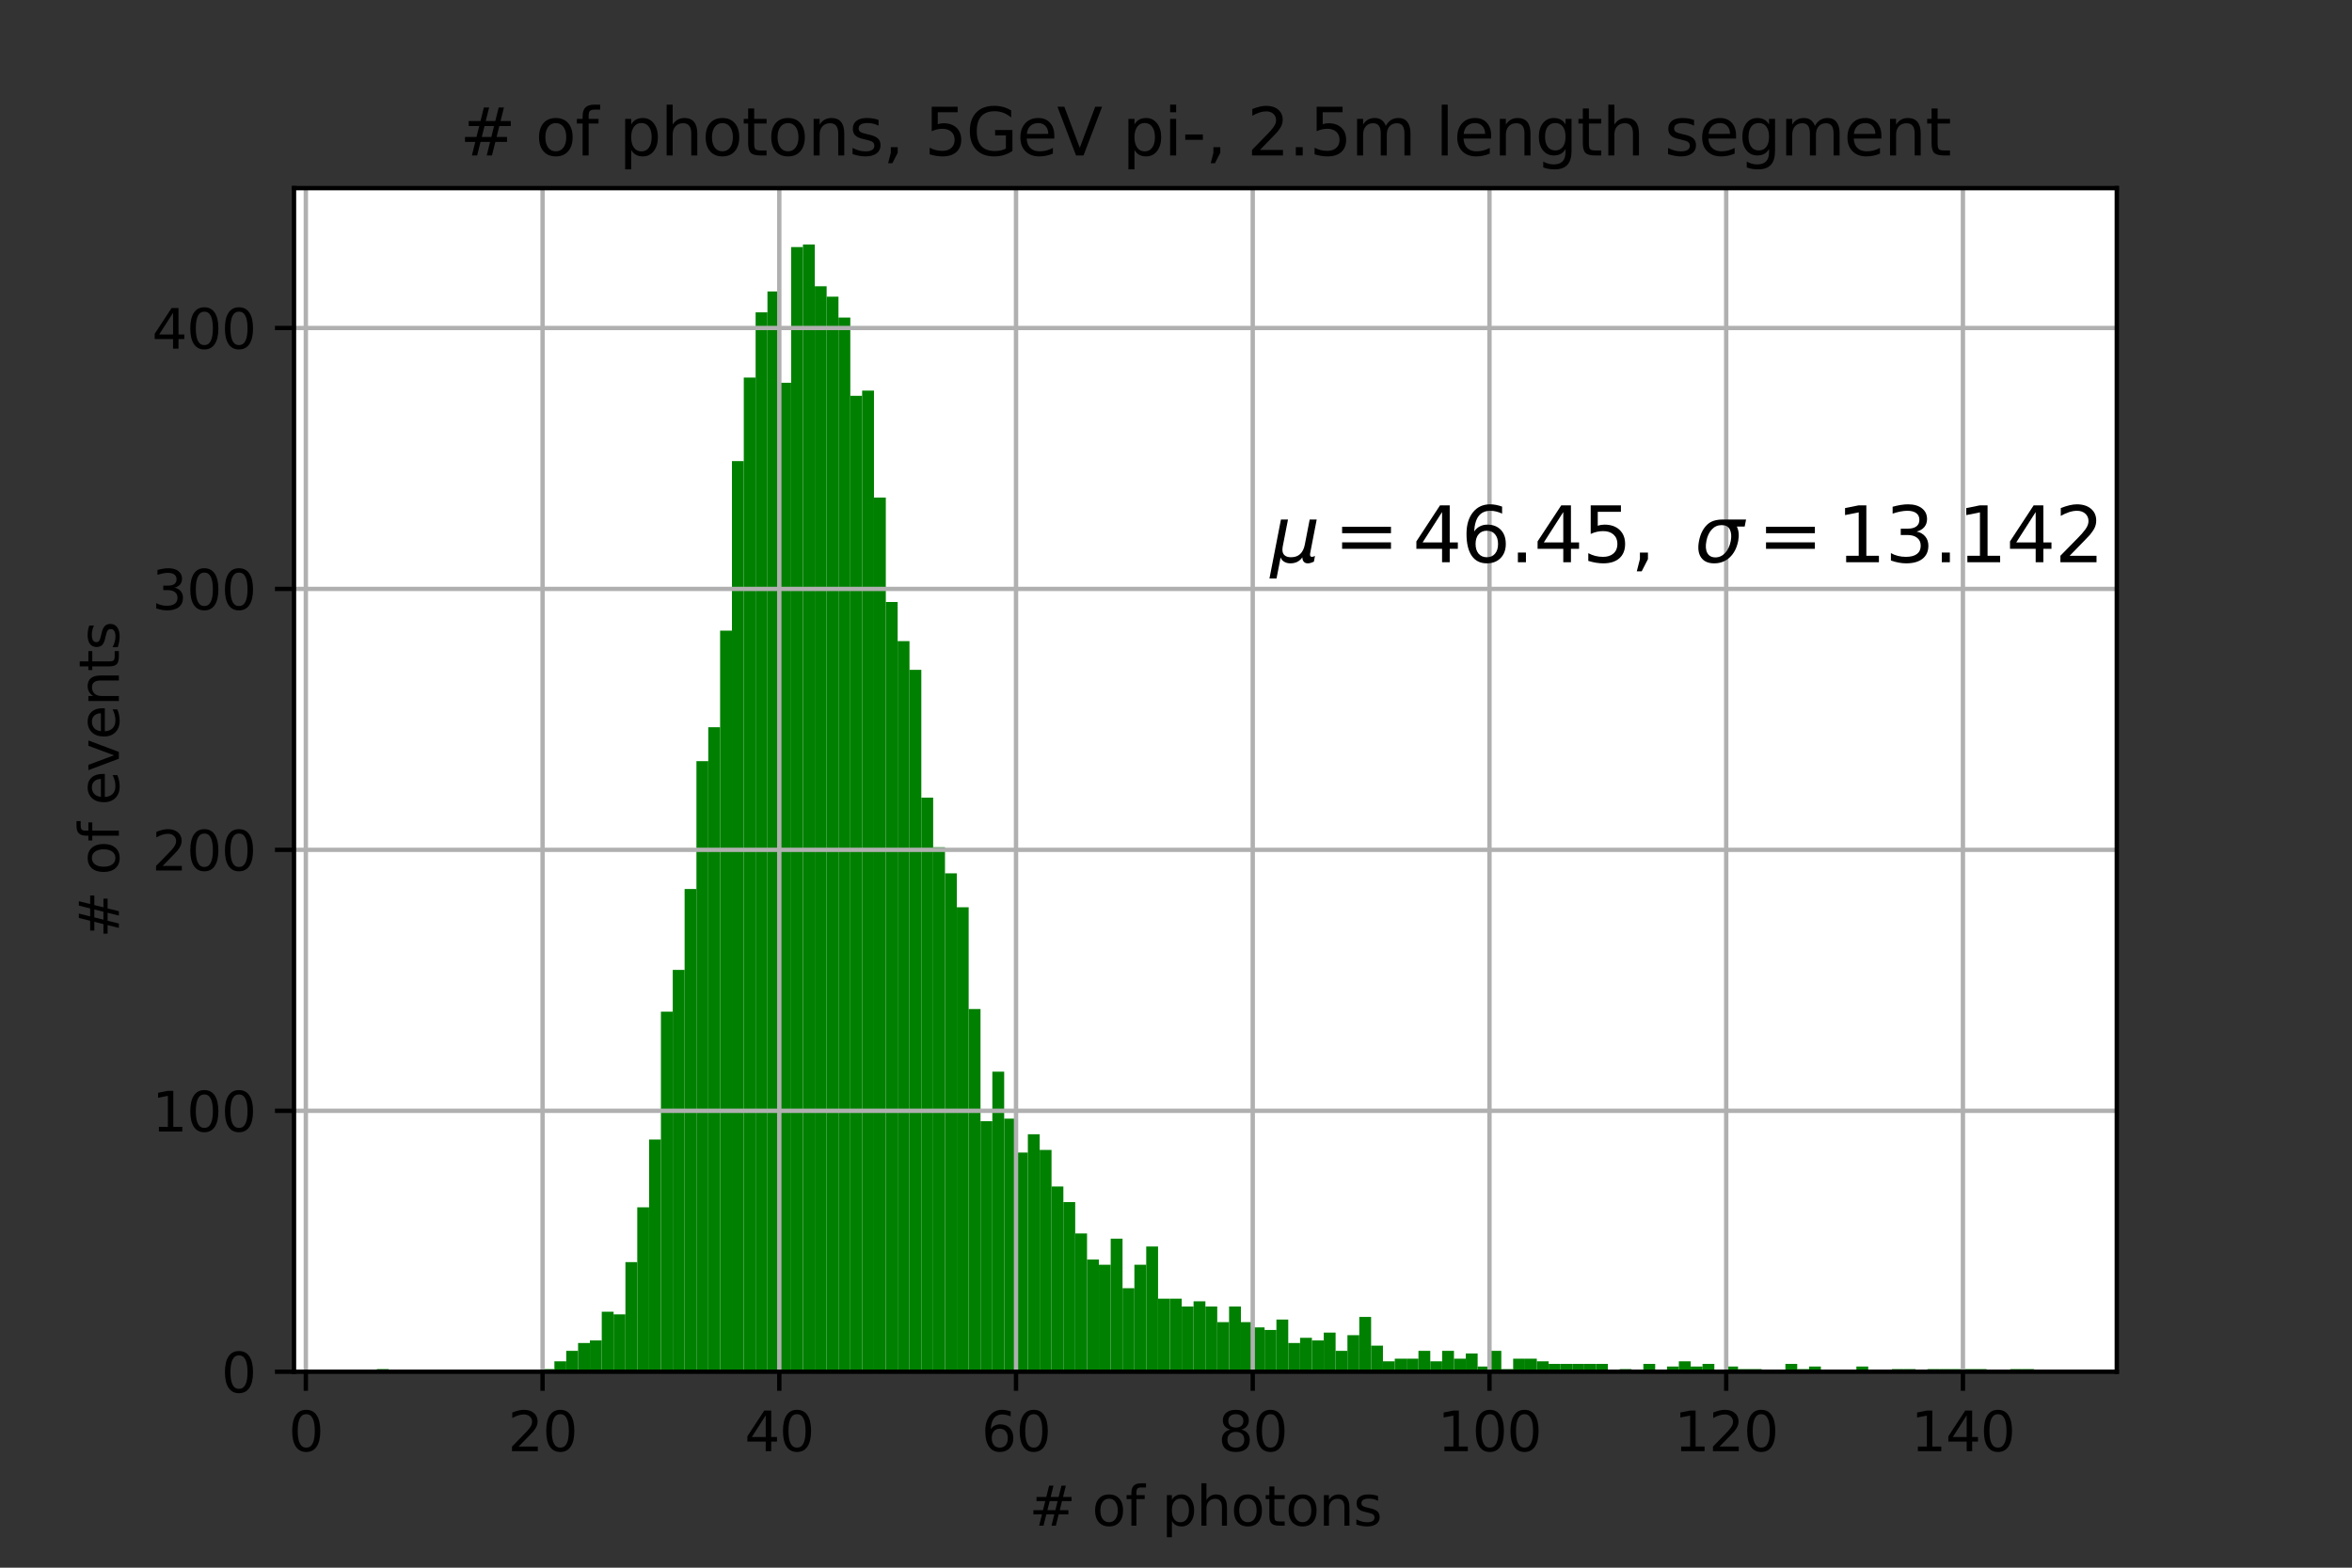 <?xml version="1.0" encoding="utf-8" standalone="no"?>
<!DOCTYPE svg PUBLIC "-//W3C//DTD SVG 1.1//EN"
  "http://www.w3.org/Graphics/SVG/1.1/DTD/svg11.dtd">
<svg xmlns:xlink="http://www.w3.org/1999/xlink" width="432pt" height="288pt" viewBox="0 0 432 288" xmlns="http://www.w3.org/2000/svg" version="1.1">
 <rect x="0" y="0" width="432" height="288" fill="#333333" stroke="none"/>
 <defs>
  <style type="text/css">*{stroke-linejoin: round; stroke-linecap: butt}</style>
 </defs>
 <g id="figure_1">
  <g id="patch_1">
   <path d="M 0 288 
L 432 288 
L 432 0 
L 0 0 
L 0 288 
z
" style="fill: none"/>
  </g>
  <g id="axes_1">
   <g id="patch_2">
    <path d="M 54 252 
L 388.8 252 
L 388.8 34.56 
L 54 34.56 
z
" style="fill: #ffffff"/>
   </g>
   <g id="patch_3">
    <path d="M 69.218 252 
L 71.392 252 
L 71.392 251.521 
L 69.218 251.521 
z
" clip-path="url(#pa32caf4620)" style="fill: #008000"/>
   </g>
   <g id="patch_4">
    <path d="M 71.392 252 
L 73.566 252 
L 73.566 252 
L 71.392 252 
z
" clip-path="url(#pa32caf4620)" style="fill: #008000"/>
   </g>
   <g id="patch_5">
    <path d="M 73.566 252 
L 75.74 252 
L 75.74 252 
L 73.566 252 
z
" clip-path="url(#pa32caf4620)" style="fill: #008000"/>
   </g>
   <g id="patch_6">
    <path d="M 75.74 252 
L 77.914 252 
L 77.914 252 
L 75.74 252 
z
" clip-path="url(#pa32caf4620)" style="fill: #008000"/>
   </g>
   <g id="patch_7">
    <path d="M 77.914 252 
L 80.088 252 
L 80.088 252 
L 77.914 252 
z
" clip-path="url(#pa32caf4620)" style="fill: #008000"/>
   </g>
   <g id="patch_8">
    <path d="M 80.088 252 
L 82.262 252 
L 82.262 252 
L 80.088 252 
z
" clip-path="url(#pa32caf4620)" style="fill: #008000"/>
   </g>
   <g id="patch_9">
    <path d="M 82.262 252 
L 84.436 252 
L 84.436 252 
L 82.262 252 
z
" clip-path="url(#pa32caf4620)" style="fill: #008000"/>
   </g>
   <g id="patch_10">
    <path d="M 84.436 252 
L 86.61 252 
L 86.61 252 
L 84.436 252 
z
" clip-path="url(#pa32caf4620)" style="fill: #008000"/>
   </g>
   <g id="patch_11">
    <path d="M 86.61 252 
L 88.784 252 
L 88.784 252 
L 86.61 252 
z
" clip-path="url(#pa32caf4620)" style="fill: #008000"/>
   </g>
   <g id="patch_12">
    <path d="M 88.784 252 
L 90.958 252 
L 90.958 252 
L 88.784 252 
z
" clip-path="url(#pa32caf4620)" style="fill: #008000"/>
   </g>
   <g id="patch_13">
    <path d="M 90.958 252 
L 93.132 252 
L 93.132 252 
L 90.958 252 
z
" clip-path="url(#pa32caf4620)" style="fill: #008000"/>
   </g>
   <g id="patch_14">
    <path d="M 93.132 252 
L 95.306 252 
L 95.306 252 
L 93.132 252 
z
" clip-path="url(#pa32caf4620)" style="fill: #008000"/>
   </g>
   <g id="patch_15">
    <path d="M 95.306 252 
L 97.481 252 
L 97.481 252 
L 95.306 252 
z
" clip-path="url(#pa32caf4620)" style="fill: #008000"/>
   </g>
   <g id="patch_16">
    <path d="M 97.481 252 
L 99.655 252 
L 99.655 252 
L 97.481 252 
z
" clip-path="url(#pa32caf4620)" style="fill: #008000"/>
   </g>
   <g id="patch_17">
    <path d="M 99.655 252 
L 101.829 252 
L 101.829 251.521 
L 99.655 251.521 
z
" clip-path="url(#pa32caf4620)" style="fill: #008000"/>
   </g>
   <g id="patch_18">
    <path d="M 101.829 252 
L 104.003 252 
L 104.003 250.083 
L 101.829 250.083 
z
" clip-path="url(#pa32caf4620)" style="fill: #008000"/>
   </g>
   <g id="patch_19">
    <path d="M 104.003 252 
L 106.177 252 
L 106.177 248.165 
L 104.003 248.165 
z
" clip-path="url(#pa32caf4620)" style="fill: #008000"/>
   </g>
   <g id="patch_20">
    <path d="M 106.177 252 
L 108.351 252 
L 108.351 246.727 
L 106.177 246.727 
z
" clip-path="url(#pa32caf4620)" style="fill: #008000"/>
   </g>
   <g id="patch_21">
    <path d="M 108.351 252 
L 110.525 252 
L 110.525 246.248 
L 108.351 246.248 
z
" clip-path="url(#pa32caf4620)" style="fill: #008000"/>
   </g>
   <g id="patch_22">
    <path d="M 110.525 252 
L 112.699 252 
L 112.699 240.975 
L 110.525 240.975 
z
" clip-path="url(#pa32caf4620)" style="fill: #008000"/>
   </g>
   <g id="patch_23">
    <path d="M 112.699 252 
L 114.873 252 
L 114.873 241.454 
L 112.699 241.454 
z
" clip-path="url(#pa32caf4620)" style="fill: #008000"/>
   </g>
   <g id="patch_24">
    <path d="M 114.873 252 
L 117.047 252 
L 117.047 231.867 
L 114.873 231.867 
z
" clip-path="url(#pa32caf4620)" style="fill: #008000"/>
   </g>
   <g id="patch_25">
    <path d="M 117.047 252 
L 119.221 252 
L 119.221 221.8 
L 117.047 221.8 
z
" clip-path="url(#pa32caf4620)" style="fill: #008000"/>
   </g>
   <g id="patch_26">
    <path d="M 119.221 252 
L 121.395 252 
L 121.395 209.337 
L 119.221 209.337 
z
" clip-path="url(#pa32caf4620)" style="fill: #008000"/>
   </g>
   <g id="patch_27">
    <path d="M 121.395 252 
L 123.569 252 
L 123.569 185.848 
L 121.395 185.848 
z
" clip-path="url(#pa32caf4620)" style="fill: #008000"/>
   </g>
   <g id="patch_28">
    <path d="M 123.569 252 
L 125.743 252 
L 125.743 178.178 
L 123.569 178.178 
z
" clip-path="url(#pa32caf4620)" style="fill: #008000"/>
   </g>
   <g id="patch_29">
    <path d="M 125.743 252 
L 127.917 252 
L 127.917 163.317 
L 125.743 163.317 
z
" clip-path="url(#pa32caf4620)" style="fill: #008000"/>
   </g>
   <g id="patch_30">
    <path d="M 127.917 252 
L 130.091 252 
L 130.091 139.829 
L 127.917 139.829 
z
" clip-path="url(#pa32caf4620)" style="fill: #008000"/>
   </g>
   <g id="patch_31">
    <path d="M 130.091 252 
L 132.265 252 
L 132.265 133.597 
L 130.091 133.597 
z
" clip-path="url(#pa32caf4620)" style="fill: #008000"/>
   </g>
   <g id="patch_32">
    <path d="M 132.265 252 
L 134.439 252 
L 134.439 115.86 
L 132.265 115.86 
z
" clip-path="url(#pa32caf4620)" style="fill: #008000"/>
   </g>
   <g id="patch_33">
    <path d="M 134.439 252 
L 136.613 252 
L 136.613 84.702 
L 134.439 84.702 
z
" clip-path="url(#pa32caf4620)" style="fill: #008000"/>
   </g>
   <g id="patch_34">
    <path d="M 136.613 252 
L 138.787 252 
L 138.787 69.362 
L 136.613 69.362 
z
" clip-path="url(#pa32caf4620)" style="fill: #008000"/>
   </g>
   <g id="patch_35">
    <path d="M 138.787 252 
L 140.961 252 
L 140.961 57.378 
L 138.787 57.378 
z
" clip-path="url(#pa32caf4620)" style="fill: #008000"/>
   </g>
   <g id="patch_36">
    <path d="M 140.961 252 
L 143.135 252 
L 143.135 53.543 
L 140.961 53.543 
z
" clip-path="url(#pa32caf4620)" style="fill: #008000"/>
   </g>
   <g id="patch_37">
    <path d="M 143.135 252 
L 145.309 252 
L 145.309 70.321 
L 143.135 70.321 
z
" clip-path="url(#pa32caf4620)" style="fill: #008000"/>
   </g>
   <g id="patch_38">
    <path d="M 145.309 252 
L 147.483 252 
L 147.483 45.394 
L 145.309 45.394 
z
" clip-path="url(#pa32caf4620)" style="fill: #008000"/>
   </g>
   <g id="patch_39">
    <path d="M 147.483 252 
L 149.657 252 
L 149.657 44.914 
L 147.483 44.914 
z
" clip-path="url(#pa32caf4620)" style="fill: #008000"/>
   </g>
   <g id="patch_40">
    <path d="M 149.657 252 
L 151.831 252 
L 151.831 52.584 
L 149.657 52.584 
z
" clip-path="url(#pa32caf4620)" style="fill: #008000"/>
   </g>
   <g id="patch_41">
    <path d="M 151.831 252 
L 154.005 252 
L 154.005 54.502 
L 151.831 54.502 
z
" clip-path="url(#pa32caf4620)" style="fill: #008000"/>
   </g>
   <g id="patch_42">
    <path d="M 154.005 252 
L 156.179 252 
L 156.179 58.337 
L 154.005 58.337 
z
" clip-path="url(#pa32caf4620)" style="fill: #008000"/>
   </g>
   <g id="patch_43">
    <path d="M 156.179 252 
L 158.353 252 
L 158.353 72.717 
L 156.179 72.717 
z
" clip-path="url(#pa32caf4620)" style="fill: #008000"/>
   </g>
   <g id="patch_44">
    <path d="M 158.353 252 
L 160.527 252 
L 160.527 71.759 
L 158.353 71.759 
z
" clip-path="url(#pa32caf4620)" style="fill: #008000"/>
   </g>
   <g id="patch_45">
    <path d="M 160.527 252 
L 162.701 252 
L 162.701 91.413 
L 160.527 91.413 
z
" clip-path="url(#pa32caf4620)" style="fill: #008000"/>
   </g>
   <g id="patch_46">
    <path d="M 162.701 252 
L 164.875 252 
L 164.875 110.587 
L 162.701 110.587 
z
" clip-path="url(#pa32caf4620)" style="fill: #008000"/>
   </g>
   <g id="patch_47">
    <path d="M 164.875 252 
L 167.049 252 
L 167.049 117.778 
L 164.875 117.778 
z
" clip-path="url(#pa32caf4620)" style="fill: #008000"/>
   </g>
   <g id="patch_48">
    <path d="M 167.049 252 
L 169.223 252 
L 169.223 123.051 
L 167.049 123.051 
z
" clip-path="url(#pa32caf4620)" style="fill: #008000"/>
   </g>
   <g id="patch_49">
    <path d="M 169.223 252 
L 171.397 252 
L 171.397 146.54 
L 169.223 146.54 
z
" clip-path="url(#pa32caf4620)" style="fill: #008000"/>
   </g>
   <g id="patch_50">
    <path d="M 171.397 252 
L 173.571 252 
L 173.571 155.648 
L 171.397 155.648 
z
" clip-path="url(#pa32caf4620)" style="fill: #008000"/>
   </g>
   <g id="patch_51">
    <path d="M 173.571 252 
L 175.745 252 
L 175.745 160.441 
L 173.571 160.441 
z
" clip-path="url(#pa32caf4620)" style="fill: #008000"/>
   </g>
   <g id="patch_52">
    <path d="M 175.745 252 
L 177.919 252 
L 177.919 166.673 
L 175.745 166.673 
z
" clip-path="url(#pa32caf4620)" style="fill: #008000"/>
   </g>
   <g id="patch_53">
    <path d="M 177.919 252 
L 180.094 252 
L 180.094 185.368 
L 177.919 185.368 
z
" clip-path="url(#pa32caf4620)" style="fill: #008000"/>
   </g>
   <g id="patch_54">
    <path d="M 180.094 252 
L 182.268 252 
L 182.268 205.981 
L 180.094 205.981 
z
" clip-path="url(#pa32caf4620)" style="fill: #008000"/>
   </g>
   <g id="patch_55">
    <path d="M 182.268 252 
L 184.442 252 
L 184.442 196.873 
L 182.268 196.873 
z
" clip-path="url(#pa32caf4620)" style="fill: #008000"/>
   </g>
   <g id="patch_56">
    <path d="M 184.442 252 
L 186.616 252 
L 186.616 205.502 
L 184.442 205.502 
z
" clip-path="url(#pa32caf4620)" style="fill: #008000"/>
   </g>
   <g id="patch_57">
    <path d="M 186.616 252 
L 188.79 252 
L 188.79 211.733 
L 186.616 211.733 
z
" clip-path="url(#pa32caf4620)" style="fill: #008000"/>
   </g>
   <g id="patch_58">
    <path d="M 188.79 252 
L 190.964 252 
L 190.964 208.378 
L 188.79 208.378 
z
" clip-path="url(#pa32caf4620)" style="fill: #008000"/>
   </g>
   <g id="patch_59">
    <path d="M 190.964 252 
L 193.138 252 
L 193.138 211.254 
L 190.964 211.254 
z
" clip-path="url(#pa32caf4620)" style="fill: #008000"/>
   </g>
   <g id="patch_60">
    <path d="M 193.138 252 
L 195.312 252 
L 195.312 217.965 
L 193.138 217.965 
z
" clip-path="url(#pa32caf4620)" style="fill: #008000"/>
   </g>
   <g id="patch_61">
    <path d="M 195.312 252 
L 197.486 252 
L 197.486 220.841 
L 195.312 220.841 
z
" clip-path="url(#pa32caf4620)" style="fill: #008000"/>
   </g>
   <g id="patch_62">
    <path d="M 197.486 252 
L 199.66 252 
L 199.66 226.594 
L 197.486 226.594 
z
" clip-path="url(#pa32caf4620)" style="fill: #008000"/>
   </g>
   <g id="patch_63">
    <path d="M 199.66 252 
L 201.834 252 
L 201.834 231.387 
L 199.66 231.387 
z
" clip-path="url(#pa32caf4620)" style="fill: #008000"/>
   </g>
   <g id="patch_64">
    <path d="M 201.834 252 
L 204.008 252 
L 204.008 232.346 
L 201.834 232.346 
z
" clip-path="url(#pa32caf4620)" style="fill: #008000"/>
   </g>
   <g id="patch_65">
    <path d="M 204.008 252 
L 206.182 252 
L 206.182 227.552 
L 204.008 227.552 
z
" clip-path="url(#pa32caf4620)" style="fill: #008000"/>
   </g>
   <g id="patch_66">
    <path d="M 206.182 252 
L 208.356 252 
L 208.356 236.66 
L 206.182 236.66 
z
" clip-path="url(#pa32caf4620)" style="fill: #008000"/>
   </g>
   <g id="patch_67">
    <path d="M 208.356 252 
L 210.53 252 
L 210.53 232.346 
L 208.356 232.346 
z
" clip-path="url(#pa32caf4620)" style="fill: #008000"/>
   </g>
   <g id="patch_68">
    <path d="M 210.53 252 
L 212.704 252 
L 212.704 228.99 
L 210.53 228.99 
z
" clip-path="url(#pa32caf4620)" style="fill: #008000"/>
   </g>
   <g id="patch_69">
    <path d="M 212.704 252 
L 214.878 252 
L 214.878 238.578 
L 212.704 238.578 
z
" clip-path="url(#pa32caf4620)" style="fill: #008000"/>
   </g>
   <g id="patch_70">
    <path d="M 214.878 252 
L 217.052 252 
L 217.052 238.578 
L 214.878 238.578 
z
" clip-path="url(#pa32caf4620)" style="fill: #008000"/>
   </g>
   <g id="patch_71">
    <path d="M 217.052 252 
L 219.226 252 
L 219.226 240.016 
L 217.052 240.016 
z
" clip-path="url(#pa32caf4620)" style="fill: #008000"/>
   </g>
   <g id="patch_72">
    <path d="M 219.226 252 
L 221.4 252 
L 221.4 239.057 
L 219.226 239.057 
z
" clip-path="url(#pa32caf4620)" style="fill: #008000"/>
   </g>
   <g id="patch_73">
    <path d="M 221.4 252 
L 223.574 252 
L 223.574 240.016 
L 221.4 240.016 
z
" clip-path="url(#pa32caf4620)" style="fill: #008000"/>
   </g>
   <g id="patch_74">
    <path d="M 223.574 252 
L 225.748 252 
L 225.748 242.892 
L 223.574 242.892 
z
" clip-path="url(#pa32caf4620)" style="fill: #008000"/>
   </g>
   <g id="patch_75">
    <path d="M 225.748 252 
L 227.922 252 
L 227.922 240.016 
L 225.748 240.016 
z
" clip-path="url(#pa32caf4620)" style="fill: #008000"/>
   </g>
   <g id="patch_76">
    <path d="M 227.922 252 
L 230.096 252 
L 230.096 242.892 
L 227.922 242.892 
z
" clip-path="url(#pa32caf4620)" style="fill: #008000"/>
   </g>
   <g id="patch_77">
    <path d="M 230.096 252 
L 232.27 252 
L 232.27 243.851 
L 230.096 243.851 
z
" clip-path="url(#pa32caf4620)" style="fill: #008000"/>
   </g>
   <g id="patch_78">
    <path d="M 232.27 252 
L 234.444 252 
L 234.444 244.33 
L 232.27 244.33 
z
" clip-path="url(#pa32caf4620)" style="fill: #008000"/>
   </g>
   <g id="patch_79">
    <path d="M 234.444 252 
L 236.618 252 
L 236.618 242.413 
L 234.444 242.413 
z
" clip-path="url(#pa32caf4620)" style="fill: #008000"/>
   </g>
   <g id="patch_80">
    <path d="M 236.618 252 
L 238.792 252 
L 238.792 246.727 
L 236.618 246.727 
z
" clip-path="url(#pa32caf4620)" style="fill: #008000"/>
   </g>
   <g id="patch_81">
    <path d="M 238.792 252 
L 240.966 252 
L 240.966 245.768 
L 238.792 245.768 
z
" clip-path="url(#pa32caf4620)" style="fill: #008000"/>
   </g>
   <g id="patch_82">
    <path d="M 240.966 252 
L 243.14 252 
L 243.14 246.248 
L 240.966 246.248 
z
" clip-path="url(#pa32caf4620)" style="fill: #008000"/>
   </g>
   <g id="patch_83">
    <path d="M 243.14 252 
L 245.314 252 
L 245.314 244.81 
L 243.14 244.81 
z
" clip-path="url(#pa32caf4620)" style="fill: #008000"/>
   </g>
   <g id="patch_84">
    <path d="M 245.314 252 
L 247.488 252 
L 247.488 248.165 
L 245.314 248.165 
z
" clip-path="url(#pa32caf4620)" style="fill: #008000"/>
   </g>
   <g id="patch_85">
    <path d="M 247.488 252 
L 249.662 252 
L 249.662 245.289 
L 247.488 245.289 
z
" clip-path="url(#pa32caf4620)" style="fill: #008000"/>
   </g>
   <g id="patch_86">
    <path d="M 249.662 252 
L 251.836 252 
L 251.836 241.933 
L 249.662 241.933 
z
" clip-path="url(#pa32caf4620)" style="fill: #008000"/>
   </g>
   <g id="patch_87">
    <path d="M 251.836 252 
L 254.01 252 
L 254.01 247.206 
L 251.836 247.206 
z
" clip-path="url(#pa32caf4620)" style="fill: #008000"/>
   </g>
   <g id="patch_88">
    <path d="M 254.01 252 
L 256.184 252 
L 256.184 250.083 
L 254.01 250.083 
z
" clip-path="url(#pa32caf4620)" style="fill: #008000"/>
   </g>
   <g id="patch_89">
    <path d="M 256.184 252 
L 258.358 252 
L 258.358 249.603 
L 256.184 249.603 
z
" clip-path="url(#pa32caf4620)" style="fill: #008000"/>
   </g>
   <g id="patch_90">
    <path d="M 258.358 252 
L 260.532 252 
L 260.532 249.603 
L 258.358 249.603 
z
" clip-path="url(#pa32caf4620)" style="fill: #008000"/>
   </g>
   <g id="patch_91">
    <path d="M 260.532 252 
L 262.706 252 
L 262.706 248.165 
L 260.532 248.165 
z
" clip-path="url(#pa32caf4620)" style="fill: #008000"/>
   </g>
   <g id="patch_92">
    <path d="M 262.706 252 
L 264.881 252 
L 264.881 250.083 
L 262.706 250.083 
z
" clip-path="url(#pa32caf4620)" style="fill: #008000"/>
   </g>
   <g id="patch_93">
    <path d="M 264.881 252 
L 267.055 252 
L 267.055 248.165 
L 264.881 248.165 
z
" clip-path="url(#pa32caf4620)" style="fill: #008000"/>
   </g>
   <g id="patch_94">
    <path d="M 267.055 252 
L 269.229 252 
L 269.229 249.603 
L 267.055 249.603 
z
" clip-path="url(#pa32caf4620)" style="fill: #008000"/>
   </g>
   <g id="patch_95">
    <path d="M 269.229 252 
L 271.403 252 
L 271.403 248.644 
L 269.229 248.644 
z
" clip-path="url(#pa32caf4620)" style="fill: #008000"/>
   </g>
   <g id="patch_96">
    <path d="M 271.403 252 
L 273.577 252 
L 273.577 251.041 
L 271.403 251.041 
z
" clip-path="url(#pa32caf4620)" style="fill: #008000"/>
   </g>
   <g id="patch_97">
    <path d="M 273.577 252 
L 275.751 252 
L 275.751 248.165 
L 273.577 248.165 
z
" clip-path="url(#pa32caf4620)" style="fill: #008000"/>
   </g>
   <g id="patch_98">
    <path d="M 275.751 252 
L 277.925 252 
L 277.925 251.521 
L 275.751 251.521 
z
" clip-path="url(#pa32caf4620)" style="fill: #008000"/>
   </g>
   <g id="patch_99">
    <path d="M 277.925 252 
L 280.099 252 
L 280.099 249.603 
L 277.925 249.603 
z
" clip-path="url(#pa32caf4620)" style="fill: #008000"/>
   </g>
   <g id="patch_100">
    <path d="M 280.099 252 
L 282.273 252 
L 282.273 249.603 
L 280.099 249.603 
z
" clip-path="url(#pa32caf4620)" style="fill: #008000"/>
   </g>
   <g id="patch_101">
    <path d="M 282.273 252 
L 284.447 252 
L 284.447 250.083 
L 282.273 250.083 
z
" clip-path="url(#pa32caf4620)" style="fill: #008000"/>
   </g>
   <g id="patch_102">
    <path d="M 284.447 252 
L 286.621 252 
L 286.621 250.562 
L 284.447 250.562 
z
" clip-path="url(#pa32caf4620)" style="fill: #008000"/>
   </g>
   <g id="patch_103">
    <path d="M 286.621 252 
L 288.795 252 
L 288.795 250.562 
L 286.621 250.562 
z
" clip-path="url(#pa32caf4620)" style="fill: #008000"/>
   </g>
   <g id="patch_104">
    <path d="M 288.795 252 
L 290.969 252 
L 290.969 250.562 
L 288.795 250.562 
z
" clip-path="url(#pa32caf4620)" style="fill: #008000"/>
   </g>
   <g id="patch_105">
    <path d="M 290.969 252 
L 293.143 252 
L 293.143 250.562 
L 290.969 250.562 
z
" clip-path="url(#pa32caf4620)" style="fill: #008000"/>
   </g>
   <g id="patch_106">
    <path d="M 293.143 252 
L 295.317 252 
L 295.317 250.562 
L 293.143 250.562 
z
" clip-path="url(#pa32caf4620)" style="fill: #008000"/>
   </g>
   <g id="patch_107">
    <path d="M 295.317 252 
L 297.491 252 
L 297.491 252 
L 295.317 252 
z
" clip-path="url(#pa32caf4620)" style="fill: #008000"/>
   </g>
   <g id="patch_108">
    <path d="M 297.491 252 
L 299.665 252 
L 299.665 251.521 
L 297.491 251.521 
z
" clip-path="url(#pa32caf4620)" style="fill: #008000"/>
   </g>
   <g id="patch_109">
    <path d="M 299.665 252 
L 301.839 252 
L 301.839 252 
L 299.665 252 
z
" clip-path="url(#pa32caf4620)" style="fill: #008000"/>
   </g>
   <g id="patch_110">
    <path d="M 301.839 252 
L 304.013 252 
L 304.013 250.562 
L 301.839 250.562 
z
" clip-path="url(#pa32caf4620)" style="fill: #008000"/>
   </g>
   <g id="patch_111">
    <path d="M 304.013 252 
L 306.187 252 
L 306.187 252 
L 304.013 252 
z
" clip-path="url(#pa32caf4620)" style="fill: #008000"/>
   </g>
   <g id="patch_112">
    <path d="M 306.187 252 
L 308.361 252 
L 308.361 251.041 
L 306.187 251.041 
z
" clip-path="url(#pa32caf4620)" style="fill: #008000"/>
   </g>
   <g id="patch_113">
    <path d="M 308.361 252 
L 310.535 252 
L 310.535 250.083 
L 308.361 250.083 
z
" clip-path="url(#pa32caf4620)" style="fill: #008000"/>
   </g>
   <g id="patch_114">
    <path d="M 310.535 252 
L 312.709 252 
L 312.709 251.041 
L 310.535 251.041 
z
" clip-path="url(#pa32caf4620)" style="fill: #008000"/>
   </g>
   <g id="patch_115">
    <path d="M 312.709 252 
L 314.883 252 
L 314.883 250.562 
L 312.709 250.562 
z
" clip-path="url(#pa32caf4620)" style="fill: #008000"/>
   </g>
   <g id="patch_116">
    <path d="M 314.883 252 
L 317.057 252 
L 317.057 252 
L 314.883 252 
z
" clip-path="url(#pa32caf4620)" style="fill: #008000"/>
   </g>
   <g id="patch_117">
    <path d="M 317.057 252 
L 319.231 252 
L 319.231 251.041 
L 317.057 251.041 
z
" clip-path="url(#pa32caf4620)" style="fill: #008000"/>
   </g>
   <g id="patch_118">
    <path d="M 319.231 252 
L 321.405 252 
L 321.405 251.521 
L 319.231 251.521 
z
" clip-path="url(#pa32caf4620)" style="fill: #008000"/>
   </g>
   <g id="patch_119">
    <path d="M 321.405 252 
L 323.579 252 
L 323.579 251.521 
L 321.405 251.521 
z
" clip-path="url(#pa32caf4620)" style="fill: #008000"/>
   </g>
   <g id="patch_120">
    <path d="M 323.579 252 
L 325.753 252 
L 325.753 252 
L 323.579 252 
z
" clip-path="url(#pa32caf4620)" style="fill: #008000"/>
   </g>
   <g id="patch_121">
    <path d="M 325.753 252 
L 327.927 252 
L 327.927 252 
L 325.753 252 
z
" clip-path="url(#pa32caf4620)" style="fill: #008000"/>
   </g>
   <g id="patch_122">
    <path d="M 327.927 252 
L 330.101 252 
L 330.101 250.562 
L 327.927 250.562 
z
" clip-path="url(#pa32caf4620)" style="fill: #008000"/>
   </g>
   <g id="patch_123">
    <path d="M 330.101 252 
L 332.275 252 
L 332.275 251.521 
L 330.101 251.521 
z
" clip-path="url(#pa32caf4620)" style="fill: #008000"/>
   </g>
   <g id="patch_124">
    <path d="M 332.275 252 
L 334.449 252 
L 334.449 251.041 
L 332.275 251.041 
z
" clip-path="url(#pa32caf4620)" style="fill: #008000"/>
   </g>
   <g id="patch_125">
    <path d="M 334.449 252 
L 336.623 252 
L 336.623 252 
L 334.449 252 
z
" clip-path="url(#pa32caf4620)" style="fill: #008000"/>
   </g>
   <g id="patch_126">
    <path d="M 336.623 252 
L 338.797 252 
L 338.797 252 
L 336.623 252 
z
" clip-path="url(#pa32caf4620)" style="fill: #008000"/>
   </g>
   <g id="patch_127">
    <path d="M 338.797 252 
L 340.971 252 
L 340.971 252 
L 338.797 252 
z
" clip-path="url(#pa32caf4620)" style="fill: #008000"/>
   </g>
   <g id="patch_128">
    <path d="M 340.971 252 
L 343.145 252 
L 343.145 251.041 
L 340.971 251.041 
z
" clip-path="url(#pa32caf4620)" style="fill: #008000"/>
   </g>
   <g id="patch_129">
    <path d="M 343.145 252 
L 345.319 252 
L 345.319 252 
L 343.145 252 
z
" clip-path="url(#pa32caf4620)" style="fill: #008000"/>
   </g>
   <g id="patch_130">
    <path d="M 345.319 252 
L 347.494 252 
L 347.494 252 
L 345.319 252 
z
" clip-path="url(#pa32caf4620)" style="fill: #008000"/>
   </g>
   <g id="patch_131">
    <path d="M 347.494 252 
L 349.668 252 
L 349.668 251.521 
L 347.494 251.521 
z
" clip-path="url(#pa32caf4620)" style="fill: #008000"/>
   </g>
   <g id="patch_132">
    <path d="M 349.668 252 
L 351.842 252 
L 351.842 251.521 
L 349.668 251.521 
z
" clip-path="url(#pa32caf4620)" style="fill: #008000"/>
   </g>
   <g id="patch_133">
    <path d="M 351.842 252 
L 354.016 252 
L 354.016 252 
L 351.842 252 
z
" clip-path="url(#pa32caf4620)" style="fill: #008000"/>
   </g>
   <g id="patch_134">
    <path d="M 354.016 252 
L 356.19 252 
L 356.19 251.521 
L 354.016 251.521 
z
" clip-path="url(#pa32caf4620)" style="fill: #008000"/>
   </g>
   <g id="patch_135">
    <path d="M 356.19 252 
L 358.364 252 
L 358.364 251.521 
L 356.19 251.521 
z
" clip-path="url(#pa32caf4620)" style="fill: #008000"/>
   </g>
   <g id="patch_136">
    <path d="M 358.364 252 
L 360.538 252 
L 360.538 251.521 
L 358.364 251.521 
z
" clip-path="url(#pa32caf4620)" style="fill: #008000"/>
   </g>
   <g id="patch_137">
    <path d="M 360.538 252 
L 362.712 252 
L 362.712 251.521 
L 360.538 251.521 
z
" clip-path="url(#pa32caf4620)" style="fill: #008000"/>
   </g>
   <g id="patch_138">
    <path d="M 362.712 252 
L 364.886 252 
L 364.886 251.521 
L 362.712 251.521 
z
" clip-path="url(#pa32caf4620)" style="fill: #008000"/>
   </g>
   <g id="patch_139">
    <path d="M 364.886 252 
L 367.06 252 
L 367.06 252 
L 364.886 252 
z
" clip-path="url(#pa32caf4620)" style="fill: #008000"/>
   </g>
   <g id="patch_140">
    <path d="M 367.06 252 
L 369.234 252 
L 369.234 252 
L 367.06 252 
z
" clip-path="url(#pa32caf4620)" style="fill: #008000"/>
   </g>
   <g id="patch_141">
    <path d="M 369.234 252 
L 371.408 252 
L 371.408 251.521 
L 369.234 251.521 
z
" clip-path="url(#pa32caf4620)" style="fill: #008000"/>
   </g>
   <g id="patch_142">
    <path d="M 371.408 252 
L 373.582 252 
L 373.582 251.521 
L 371.408 251.521 
z
" clip-path="url(#pa32caf4620)" style="fill: #008000"/>
   </g>
   <g id="matplotlib.axis_1">
    <g id="xtick_1">
     <g id="line2d_1">
      <path d="M 56.174 252 
L 56.174 34.56 
" clip-path="url(#pa32caf4620)" style="fill: none; stroke: #b0b0b0; stroke-width: 0.8; stroke-linecap: square"/>
     </g>
     <g id="line2d_2">
      <defs>
       <path id="m9afa6e1d61" d="M 0 0 
L 0 3.5 
" style="stroke: #000000; stroke-width: 0.8"/>
      </defs>
      <g>
       <use xlink:href="#m9afa6e1d61" x="56.174" y="252" style="stroke: #000000; stroke-width: 0.8"/>
      </g>
     </g>
     <g id="text_1">
      <!-- 0 -->
      <g transform="translate(52.993 266.598) scale(0.1 -0.1)">
       <defs>
        <path id="DejaVuSans-30" d="M 2034 4250 
Q 1547 4250 1301 3770 
Q 1056 3291 1056 2328 
Q 1056 1369 1301 889 
Q 1547 409 2034 409 
Q 2525 409 2770 889 
Q 3016 1369 3016 2328 
Q 3016 3291 2770 3770 
Q 2525 4250 2034 4250 
z
M 2034 4750 
Q 2819 4750 3233 4129 
Q 3647 3509 3647 2328 
Q 3647 1150 3233 529 
Q 2819 -91 2034 -91 
Q 1250 -91 836 529 
Q 422 1150 422 2328 
Q 422 3509 836 4129 
Q 1250 4750 2034 4750 
z
" transform="scale(0.016)"/>
       </defs>
       <use xlink:href="#DejaVuSans-30"/>
      </g>
     </g>
    </g>
    <g id="xtick_2">
     <g id="line2d_3">
      <path d="M 99.655 252 
L 99.655 34.56 
" clip-path="url(#pa32caf4620)" style="fill: none; stroke: #b0b0b0; stroke-width: 0.8; stroke-linecap: square"/>
     </g>
     <g id="line2d_4">
      <g>
       <use xlink:href="#m9afa6e1d61" x="99.655" y="252" style="stroke: #000000; stroke-width: 0.8"/>
      </g>
     </g>
     <g id="text_2">
      <!-- 20 -->
      <g transform="translate(93.292 266.598) scale(0.1 -0.1)">
       <defs>
        <path id="DejaVuSans-32" d="M 1228 531 
L 3431 531 
L 3431 0 
L 469 0 
L 469 531 
Q 828 903 1448 1529 
Q 2069 2156 2228 2338 
Q 2531 2678 2651 2914 
Q 2772 3150 2772 3378 
Q 2772 3750 2511 3984 
Q 2250 4219 1831 4219 
Q 1534 4219 1204 4116 
Q 875 4013 500 3803 
L 500 4441 
Q 881 4594 1212 4672 
Q 1544 4750 1819 4750 
Q 2544 4750 2975 4387 
Q 3406 4025 3406 3419 
Q 3406 3131 3298 2873 
Q 3191 2616 2906 2266 
Q 2828 2175 2409 1742 
Q 1991 1309 1228 531 
z
" transform="scale(0.016)"/>
       </defs>
       <use xlink:href="#DejaVuSans-32"/>
       <use xlink:href="#DejaVuSans-30" x="63.623"/>
      </g>
     </g>
    </g>
    <g id="xtick_3">
     <g id="line2d_5">
      <path d="M 143.135 252 
L 143.135 34.56 
" clip-path="url(#pa32caf4620)" style="fill: none; stroke: #b0b0b0; stroke-width: 0.8; stroke-linecap: square"/>
     </g>
     <g id="line2d_6">
      <g>
       <use xlink:href="#m9afa6e1d61" x="143.135" y="252" style="stroke: #000000; stroke-width: 0.8"/>
      </g>
     </g>
     <g id="text_3">
      <!-- 40 -->
      <g transform="translate(136.773 266.598) scale(0.1 -0.1)">
       <defs>
        <path id="DejaVuSans-34" d="M 2419 4116 
L 825 1625 
L 2419 1625 
L 2419 4116 
z
M 2253 4666 
L 3047 4666 
L 3047 1625 
L 3713 1625 
L 3713 1100 
L 3047 1100 
L 3047 0 
L 2419 0 
L 2419 1100 
L 313 1100 
L 313 1709 
L 2253 4666 
z
" transform="scale(0.016)"/>
       </defs>
       <use xlink:href="#DejaVuSans-34"/>
       <use xlink:href="#DejaVuSans-30" x="63.623"/>
      </g>
     </g>
    </g>
    <g id="xtick_4">
     <g id="line2d_7">
      <path d="M 186.616 252 
L 186.616 34.56 
" clip-path="url(#pa32caf4620)" style="fill: none; stroke: #b0b0b0; stroke-width: 0.8; stroke-linecap: square"/>
     </g>
     <g id="line2d_8">
      <g>
       <use xlink:href="#m9afa6e1d61" x="186.616" y="252" style="stroke: #000000; stroke-width: 0.8"/>
      </g>
     </g>
     <g id="text_4">
      <!-- 60 -->
      <g transform="translate(180.253 266.598) scale(0.1 -0.1)">
       <defs>
        <path id="DejaVuSans-36" d="M 2113 2584 
Q 1688 2584 1439 2293 
Q 1191 2003 1191 1497 
Q 1191 994 1439 701 
Q 1688 409 2113 409 
Q 2538 409 2786 701 
Q 3034 994 3034 1497 
Q 3034 2003 2786 2293 
Q 2538 2584 2113 2584 
z
M 3366 4563 
L 3366 3988 
Q 3128 4100 2886 4159 
Q 2644 4219 2406 4219 
Q 1781 4219 1451 3797 
Q 1122 3375 1075 2522 
Q 1259 2794 1537 2939 
Q 1816 3084 2150 3084 
Q 2853 3084 3261 2657 
Q 3669 2231 3669 1497 
Q 3669 778 3244 343 
Q 2819 -91 2113 -91 
Q 1303 -91 875 529 
Q 447 1150 447 2328 
Q 447 3434 972 4092 
Q 1497 4750 2381 4750 
Q 2619 4750 2861 4703 
Q 3103 4656 3366 4563 
z
" transform="scale(0.016)"/>
       </defs>
       <use xlink:href="#DejaVuSans-36"/>
       <use xlink:href="#DejaVuSans-30" x="63.623"/>
      </g>
     </g>
    </g>
    <g id="xtick_5">
     <g id="line2d_9">
      <path d="M 230.096 252 
L 230.096 34.56 
" clip-path="url(#pa32caf4620)" style="fill: none; stroke: #b0b0b0; stroke-width: 0.8; stroke-linecap: square"/>
     </g>
     <g id="line2d_10">
      <g>
       <use xlink:href="#m9afa6e1d61" x="230.096" y="252" style="stroke: #000000; stroke-width: 0.8"/>
      </g>
     </g>
     <g id="text_5">
      <!-- 80 -->
      <g transform="translate(223.734 266.598) scale(0.1 -0.1)">
       <defs>
        <path id="DejaVuSans-38" d="M 2034 2216 
Q 1584 2216 1326 1975 
Q 1069 1734 1069 1313 
Q 1069 891 1326 650 
Q 1584 409 2034 409 
Q 2484 409 2743 651 
Q 3003 894 3003 1313 
Q 3003 1734 2745 1975 
Q 2488 2216 2034 2216 
z
M 1403 2484 
Q 997 2584 770 2862 
Q 544 3141 544 3541 
Q 544 4100 942 4425 
Q 1341 4750 2034 4750 
Q 2731 4750 3128 4425 
Q 3525 4100 3525 3541 
Q 3525 3141 3298 2862 
Q 3072 2584 2669 2484 
Q 3125 2378 3379 2068 
Q 3634 1759 3634 1313 
Q 3634 634 3220 271 
Q 2806 -91 2034 -91 
Q 1263 -91 848 271 
Q 434 634 434 1313 
Q 434 1759 690 2068 
Q 947 2378 1403 2484 
z
M 1172 3481 
Q 1172 3119 1398 2916 
Q 1625 2713 2034 2713 
Q 2441 2713 2670 2916 
Q 2900 3119 2900 3481 
Q 2900 3844 2670 4047 
Q 2441 4250 2034 4250 
Q 1625 4250 1398 4047 
Q 1172 3844 1172 3481 
z
" transform="scale(0.016)"/>
       </defs>
       <use xlink:href="#DejaVuSans-38"/>
       <use xlink:href="#DejaVuSans-30" x="63.623"/>
      </g>
     </g>
    </g>
    <g id="xtick_6">
     <g id="line2d_11">
      <path d="M 273.577 252 
L 273.577 34.56 
" clip-path="url(#pa32caf4620)" style="fill: none; stroke: #b0b0b0; stroke-width: 0.8; stroke-linecap: square"/>
     </g>
     <g id="line2d_12">
      <g>
       <use xlink:href="#m9afa6e1d61" x="273.577" y="252" style="stroke: #000000; stroke-width: 0.8"/>
      </g>
     </g>
     <g id="text_6">
      <!-- 100 -->
      <g transform="translate(264.033 266.598) scale(0.1 -0.1)">
       <defs>
        <path id="DejaVuSans-31" d="M 794 531 
L 1825 531 
L 1825 4091 
L 703 3866 
L 703 4441 
L 1819 4666 
L 2450 4666 
L 2450 531 
L 3481 531 
L 3481 0 
L 794 0 
L 794 531 
z
" transform="scale(0.016)"/>
       </defs>
       <use xlink:href="#DejaVuSans-31"/>
       <use xlink:href="#DejaVuSans-30" x="63.623"/>
       <use xlink:href="#DejaVuSans-30" x="127.246"/>
      </g>
     </g>
    </g>
    <g id="xtick_7">
     <g id="line2d_13">
      <path d="M 317.057 252 
L 317.057 34.56 
" clip-path="url(#pa32caf4620)" style="fill: none; stroke: #b0b0b0; stroke-width: 0.8; stroke-linecap: square"/>
     </g>
     <g id="line2d_14">
      <g>
       <use xlink:href="#m9afa6e1d61" x="317.057" y="252" style="stroke: #000000; stroke-width: 0.8"/>
      </g>
     </g>
     <g id="text_7">
      <!-- 120 -->
      <g transform="translate(307.513 266.598) scale(0.1 -0.1)">
       <use xlink:href="#DejaVuSans-31"/>
       <use xlink:href="#DejaVuSans-32" x="63.623"/>
       <use xlink:href="#DejaVuSans-30" x="127.246"/>
      </g>
     </g>
    </g>
    <g id="xtick_8">
     <g id="line2d_15">
      <path d="M 360.538 252 
L 360.538 34.56 
" clip-path="url(#pa32caf4620)" style="fill: none; stroke: #b0b0b0; stroke-width: 0.8; stroke-linecap: square"/>
     </g>
     <g id="line2d_16">
      <g>
       <use xlink:href="#m9afa6e1d61" x="360.538" y="252" style="stroke: #000000; stroke-width: 0.8"/>
      </g>
     </g>
     <g id="text_8">
      <!-- 140 -->
      <g transform="translate(350.994 266.598) scale(0.1 -0.1)">
       <use xlink:href="#DejaVuSans-31"/>
       <use xlink:href="#DejaVuSans-34" x="63.623"/>
       <use xlink:href="#DejaVuSans-30" x="127.246"/>
      </g>
     </g>
    </g>
    <g id="text_9">
     <!-- # of photons -->
     <g transform="translate(189.017 280.277) scale(0.1 -0.1)">
      <defs>
       <path id="DejaVuSans-23" d="M 3272 2816 
L 2363 2816 
L 2100 1772 
L 3016 1772 
L 3272 2816 
z
M 2803 4594 
L 2478 3297 
L 3391 3297 
L 3719 4594 
L 4219 4594 
L 3897 3297 
L 4872 3297 
L 4872 2816 
L 3775 2816 
L 3519 1772 
L 4513 1772 
L 4513 1294 
L 3397 1294 
L 3072 0 
L 2572 0 
L 2894 1294 
L 1978 1294 
L 1656 0 
L 1153 0 
L 1478 1294 
L 494 1294 
L 494 1772 
L 1594 1772 
L 1856 2816 
L 850 2816 
L 850 3297 
L 1978 3297 
L 2297 4594 
L 2803 4594 
z
" transform="scale(0.016)"/>
       <path id="DejaVuSans-20" transform="scale(0.016)"/>
       <path id="DejaVuSans-6f" d="M 1959 3097 
Q 1497 3097 1228 2736 
Q 959 2375 959 1747 
Q 959 1119 1226 758 
Q 1494 397 1959 397 
Q 2419 397 2687 759 
Q 2956 1122 2956 1747 
Q 2956 2369 2687 2733 
Q 2419 3097 1959 3097 
z
M 1959 3584 
Q 2709 3584 3137 3096 
Q 3566 2609 3566 1747 
Q 3566 888 3137 398 
Q 2709 -91 1959 -91 
Q 1206 -91 779 398 
Q 353 888 353 1747 
Q 353 2609 779 3096 
Q 1206 3584 1959 3584 
z
" transform="scale(0.016)"/>
       <path id="DejaVuSans-66" d="M 2375 4863 
L 2375 4384 
L 1825 4384 
Q 1516 4384 1395 4259 
Q 1275 4134 1275 3809 
L 1275 3500 
L 2222 3500 
L 2222 3053 
L 1275 3053 
L 1275 0 
L 697 0 
L 697 3053 
L 147 3053 
L 147 3500 
L 697 3500 
L 697 3744 
Q 697 4328 969 4595 
Q 1241 4863 1831 4863 
L 2375 4863 
z
" transform="scale(0.016)"/>
       <path id="DejaVuSans-70" d="M 1159 525 
L 1159 -1331 
L 581 -1331 
L 581 3500 
L 1159 3500 
L 1159 2969 
Q 1341 3281 1617 3432 
Q 1894 3584 2278 3584 
Q 2916 3584 3314 3078 
Q 3713 2572 3713 1747 
Q 3713 922 3314 415 
Q 2916 -91 2278 -91 
Q 1894 -91 1617 61 
Q 1341 213 1159 525 
z
M 3116 1747 
Q 3116 2381 2855 2742 
Q 2594 3103 2138 3103 
Q 1681 3103 1420 2742 
Q 1159 2381 1159 1747 
Q 1159 1113 1420 752 
Q 1681 391 2138 391 
Q 2594 391 2855 752 
Q 3116 1113 3116 1747 
z
" transform="scale(0.016)"/>
       <path id="DejaVuSans-68" d="M 3513 2113 
L 3513 0 
L 2938 0 
L 2938 2094 
Q 2938 2591 2744 2837 
Q 2550 3084 2163 3084 
Q 1697 3084 1428 2787 
Q 1159 2491 1159 1978 
L 1159 0 
L 581 0 
L 581 4863 
L 1159 4863 
L 1159 2956 
Q 1366 3272 1645 3428 
Q 1925 3584 2291 3584 
Q 2894 3584 3203 3211 
Q 3513 2838 3513 2113 
z
" transform="scale(0.016)"/>
       <path id="DejaVuSans-74" d="M 1172 4494 
L 1172 3500 
L 2356 3500 
L 2356 3053 
L 1172 3053 
L 1172 1153 
Q 1172 725 1289 603 
Q 1406 481 1766 481 
L 2356 481 
L 2356 0 
L 1766 0 
Q 1100 0 847 248 
Q 594 497 594 1153 
L 594 3053 
L 172 3053 
L 172 3500 
L 594 3500 
L 594 4494 
L 1172 4494 
z
" transform="scale(0.016)"/>
       <path id="DejaVuSans-6e" d="M 3513 2113 
L 3513 0 
L 2938 0 
L 2938 2094 
Q 2938 2591 2744 2837 
Q 2550 3084 2163 3084 
Q 1697 3084 1428 2787 
Q 1159 2491 1159 1978 
L 1159 0 
L 581 0 
L 581 3500 
L 1159 3500 
L 1159 2956 
Q 1366 3272 1645 3428 
Q 1925 3584 2291 3584 
Q 2894 3584 3203 3211 
Q 3513 2838 3513 2113 
z
" transform="scale(0.016)"/>
       <path id="DejaVuSans-73" d="M 2834 3397 
L 2834 2853 
Q 2591 2978 2328 3040 
Q 2066 3103 1784 3103 
Q 1356 3103 1142 2972 
Q 928 2841 928 2578 
Q 928 2378 1081 2264 
Q 1234 2150 1697 2047 
L 1894 2003 
Q 2506 1872 2764 1633 
Q 3022 1394 3022 966 
Q 3022 478 2636 193 
Q 2250 -91 1575 -91 
Q 1294 -91 989 -36 
Q 684 19 347 128 
L 347 722 
Q 666 556 975 473 
Q 1284 391 1588 391 
Q 1994 391 2212 530 
Q 2431 669 2431 922 
Q 2431 1156 2273 1281 
Q 2116 1406 1581 1522 
L 1381 1569 
Q 847 1681 609 1914 
Q 372 2147 372 2553 
Q 372 3047 722 3315 
Q 1072 3584 1716 3584 
Q 2034 3584 2315 3537 
Q 2597 3491 2834 3397 
z
" transform="scale(0.016)"/>
      </defs>
      <use xlink:href="#DejaVuSans-23"/>
      <use xlink:href="#DejaVuSans-20" x="83.789"/>
      <use xlink:href="#DejaVuSans-6f" x="115.576"/>
      <use xlink:href="#DejaVuSans-66" x="176.758"/>
      <use xlink:href="#DejaVuSans-20" x="211.963"/>
      <use xlink:href="#DejaVuSans-70" x="243.75"/>
      <use xlink:href="#DejaVuSans-68" x="307.227"/>
      <use xlink:href="#DejaVuSans-6f" x="370.605"/>
      <use xlink:href="#DejaVuSans-74" x="431.787"/>
      <use xlink:href="#DejaVuSans-6f" x="470.996"/>
      <use xlink:href="#DejaVuSans-6e" x="532.178"/>
      <use xlink:href="#DejaVuSans-73" x="595.557"/>
     </g>
    </g>
   </g>
   <g id="matplotlib.axis_2">
    <g id="ytick_1">
     <g id="line2d_17">
      <path d="M 54 252 
L 388.8 252 
" clip-path="url(#pa32caf4620)" style="fill: none; stroke: #b0b0b0; stroke-width: 0.8; stroke-linecap: square"/>
     </g>
     <g id="line2d_18">
      <defs>
       <path id="ma1e0bb6e22" d="M 0 0 
L -3.5 0 
" style="stroke: #000000; stroke-width: 0.8"/>
      </defs>
      <g>
       <use xlink:href="#ma1e0bb6e22" x="54" y="252" style="stroke: #000000; stroke-width: 0.8"/>
      </g>
     </g>
     <g id="text_10">
      <!-- 0 -->
      <g transform="translate(40.638 255.799) scale(0.1 -0.1)">
       <use xlink:href="#DejaVuSans-30"/>
      </g>
     </g>
    </g>
    <g id="ytick_2">
     <g id="line2d_19">
      <path d="M 54 204.063 
L 388.8 204.063 
" clip-path="url(#pa32caf4620)" style="fill: none; stroke: #b0b0b0; stroke-width: 0.8; stroke-linecap: square"/>
     </g>
     <g id="line2d_20">
      <g>
       <use xlink:href="#ma1e0bb6e22" x="54" y="204.063" style="stroke: #000000; stroke-width: 0.8"/>
      </g>
     </g>
     <g id="text_11">
      <!-- 100 -->
      <g transform="translate(27.913 207.863) scale(0.1 -0.1)">
       <use xlink:href="#DejaVuSans-31"/>
       <use xlink:href="#DejaVuSans-30" x="63.623"/>
       <use xlink:href="#DejaVuSans-30" x="127.246"/>
      </g>
     </g>
    </g>
    <g id="ytick_3">
     <g id="line2d_21">
      <path d="M 54 156.127 
L 388.8 156.127 
" clip-path="url(#pa32caf4620)" style="fill: none; stroke: #b0b0b0; stroke-width: 0.8; stroke-linecap: square"/>
     </g>
     <g id="line2d_22">
      <g>
       <use xlink:href="#ma1e0bb6e22" x="54" y="156.127" style="stroke: #000000; stroke-width: 0.8"/>
      </g>
     </g>
     <g id="text_12">
      <!-- 200 -->
      <g transform="translate(27.913 159.926) scale(0.1 -0.1)">
       <use xlink:href="#DejaVuSans-32"/>
       <use xlink:href="#DejaVuSans-30" x="63.623"/>
       <use xlink:href="#DejaVuSans-30" x="127.246"/>
      </g>
     </g>
    </g>
    <g id="ytick_4">
     <g id="line2d_23">
      <path d="M 54 108.19 
L 388.8 108.19 
" clip-path="url(#pa32caf4620)" style="fill: none; stroke: #b0b0b0; stroke-width: 0.8; stroke-linecap: square"/>
     </g>
     <g id="line2d_24">
      <g>
       <use xlink:href="#ma1e0bb6e22" x="54" y="108.19" style="stroke: #000000; stroke-width: 0.8"/>
      </g>
     </g>
     <g id="text_13">
      <!-- 300 -->
      <g transform="translate(27.913 111.99) scale(0.1 -0.1)">
       <defs>
        <path id="DejaVuSans-33" d="M 2597 2516 
Q 3050 2419 3304 2112 
Q 3559 1806 3559 1356 
Q 3559 666 3084 287 
Q 2609 -91 1734 -91 
Q 1441 -91 1130 -33 
Q 819 25 488 141 
L 488 750 
Q 750 597 1062 519 
Q 1375 441 1716 441 
Q 2309 441 2620 675 
Q 2931 909 2931 1356 
Q 2931 1769 2642 2001 
Q 2353 2234 1838 2234 
L 1294 2234 
L 1294 2753 
L 1863 2753 
Q 2328 2753 2575 2939 
Q 2822 3125 2822 3475 
Q 2822 3834 2567 4026 
Q 2313 4219 1838 4219 
Q 1578 4219 1281 4162 
Q 984 4106 628 3988 
L 628 4550 
Q 988 4650 1302 4700 
Q 1616 4750 1894 4750 
Q 2613 4750 3031 4423 
Q 3450 4097 3450 3541 
Q 3450 3153 3228 2886 
Q 3006 2619 2597 2516 
z
" transform="scale(0.016)"/>
       </defs>
       <use xlink:href="#DejaVuSans-33"/>
       <use xlink:href="#DejaVuSans-30" x="63.623"/>
       <use xlink:href="#DejaVuSans-30" x="127.246"/>
      </g>
     </g>
    </g>
    <g id="ytick_5">
     <g id="line2d_25">
      <path d="M 54 60.254 
L 388.8 60.254 
" clip-path="url(#pa32caf4620)" style="fill: none; stroke: #b0b0b0; stroke-width: 0.8; stroke-linecap: square"/>
     </g>
     <g id="line2d_26">
      <g>
       <use xlink:href="#ma1e0bb6e22" x="54" y="60.254" style="stroke: #000000; stroke-width: 0.8"/>
      </g>
     </g>
     <g id="text_14">
      <!-- 400 -->
      <g transform="translate(27.913 64.053) scale(0.1 -0.1)">
       <use xlink:href="#DejaVuSans-34"/>
       <use xlink:href="#DejaVuSans-30" x="63.623"/>
       <use xlink:href="#DejaVuSans-30" x="127.246"/>
      </g>
     </g>
    </g>
    <g id="text_15">
     <!-- # of events -->
     <g transform="translate(21.833 172.314) rotate(-90) scale(0.1 -0.1)">
      <defs>
       <path id="DejaVuSans-65" d="M 3597 1894 
L 3597 1613 
L 953 1613 
Q 991 1019 1311 708 
Q 1631 397 2203 397 
Q 2534 397 2845 478 
Q 3156 559 3463 722 
L 3463 178 
Q 3153 47 2828 -22 
Q 2503 -91 2169 -91 
Q 1331 -91 842 396 
Q 353 884 353 1716 
Q 353 2575 817 3079 
Q 1281 3584 2069 3584 
Q 2775 3584 3186 3129 
Q 3597 2675 3597 1894 
z
M 3022 2063 
Q 3016 2534 2758 2815 
Q 2500 3097 2075 3097 
Q 1594 3097 1305 2825 
Q 1016 2553 972 2059 
L 3022 2063 
z
" transform="scale(0.016)"/>
       <path id="DejaVuSans-76" d="M 191 3500 
L 800 3500 
L 1894 563 
L 2988 3500 
L 3597 3500 
L 2284 0 
L 1503 0 
L 191 3500 
z
" transform="scale(0.016)"/>
      </defs>
      <use xlink:href="#DejaVuSans-23"/>
      <use xlink:href="#DejaVuSans-20" x="83.789"/>
      <use xlink:href="#DejaVuSans-6f" x="115.576"/>
      <use xlink:href="#DejaVuSans-66" x="176.758"/>
      <use xlink:href="#DejaVuSans-20" x="211.963"/>
      <use xlink:href="#DejaVuSans-65" x="243.75"/>
      <use xlink:href="#DejaVuSans-76" x="305.273"/>
      <use xlink:href="#DejaVuSans-65" x="364.453"/>
      <use xlink:href="#DejaVuSans-6e" x="425.977"/>
      <use xlink:href="#DejaVuSans-74" x="489.355"/>
      <use xlink:href="#DejaVuSans-73" x="528.564"/>
     </g>
    </g>
   </g>
   <g id="patch_143">
    <path d="M 54 252 
L 54 34.56 
" style="fill: none; stroke: #000000; stroke-width: 0.8; stroke-linejoin: miter; stroke-linecap: square"/>
   </g>
   <g id="patch_144">
    <path d="M 388.8 252 
L 388.8 34.56 
" style="fill: none; stroke: #000000; stroke-width: 0.8; stroke-linejoin: miter; stroke-linecap: square"/>
   </g>
   <g id="patch_145">
    <path d="M 54 252 
L 388.8 252 
" style="fill: none; stroke: #000000; stroke-width: 0.8; stroke-linejoin: miter; stroke-linecap: square"/>
   </g>
   <g id="patch_146">
    <path d="M 54 34.56 
L 388.8 34.56 
" style="fill: none; stroke: #000000; stroke-width: 0.8; stroke-linejoin: miter; stroke-linecap: square"/>
   </g>
   <g id="text_16">
    <!-- $\mu=46.45,\ \sigma=13.142$ -->
    <g transform="translate(233.357 103.397) scale(0.14 -0.14)">
     <defs>
      <path id="DejaVuSans-Oblique-3bc" d="M -84 -1331 
L 856 3500 
L 1434 3500 
L 1009 1322 
Q 997 1256 987 1175 
Q 978 1094 978 1013 
Q 978 722 1161 565 
Q 1344 409 1684 409 
Q 2147 409 2431 671 
Q 2716 934 2816 1459 
L 3213 3500 
L 3788 3500 
L 3266 809 
Q 3253 750 3248 706 
Q 3244 663 3244 628 
Q 3244 531 3283 486 
Q 3322 441 3406 441 
Q 3438 441 3492 456 
Q 3547 472 3647 513 
L 3559 50 
Q 3422 -19 3297 -55 
Q 3172 -91 3053 -91 
Q 2847 -91 2730 40 
Q 2613 172 2613 403 
Q 2438 153 2195 31 
Q 1953 -91 1625 -91 
Q 1334 -91 1117 43 
Q 900 178 831 397 
L 494 -1331 
L -84 -1331 
z
" transform="scale(0.016)"/>
      <path id="DejaVuSans-3d" d="M 678 2906 
L 4684 2906 
L 4684 2381 
L 678 2381 
L 678 2906 
z
M 678 1631 
L 4684 1631 
L 4684 1100 
L 678 1100 
L 678 1631 
z
" transform="scale(0.016)"/>
      <path id="DejaVuSans-2e" d="M 684 794 
L 1344 794 
L 1344 0 
L 684 0 
L 684 794 
z
" transform="scale(0.016)"/>
      <path id="DejaVuSans-35" d="M 691 4666 
L 3169 4666 
L 3169 4134 
L 1269 4134 
L 1269 2991 
Q 1406 3038 1543 3061 
Q 1681 3084 1819 3084 
Q 2600 3084 3056 2656 
Q 3513 2228 3513 1497 
Q 3513 744 3044 326 
Q 2575 -91 1722 -91 
Q 1428 -91 1123 -41 
Q 819 9 494 109 
L 494 744 
Q 775 591 1075 516 
Q 1375 441 1709 441 
Q 2250 441 2565 725 
Q 2881 1009 2881 1497 
Q 2881 1984 2565 2268 
Q 2250 2553 1709 2553 
Q 1456 2553 1204 2497 
Q 953 2441 691 2322 
L 691 4666 
z
" transform="scale(0.016)"/>
      <path id="DejaVuSans-2c" d="M 750 794 
L 1409 794 
L 1409 256 
L 897 -744 
L 494 -744 
L 750 256 
L 750 794 
z
" transform="scale(0.016)"/>
      <path id="DejaVuSans-Oblique-3c3" d="M 2219 3044 
Q 1744 3044 1422 2700 
Q 1081 2341 969 1747 
Q 844 1119 1044 756 
Q 1241 397 1706 397 
Q 2166 397 2503 759 
Q 2844 1122 2966 1747 
Q 3075 2319 2881 2700 
Q 2700 3044 2219 3044 
z
M 2309 3503 
L 4219 3500 
L 4106 2925 
L 3463 2925 
Q 3706 2438 3575 1747 
Q 3406 888 2884 400 
Q 2359 -91 1609 -91 
Q 856 -91 525 400 
Q 194 888 363 1747 
Q 528 2609 1050 3097 
Q 1484 3503 2309 3503 
z
" transform="scale(0.016)"/>
     </defs>
     <use xlink:href="#DejaVuSans-Oblique-3bc" transform="translate(0 0.781)"/>
     <use xlink:href="#DejaVuSans-3d" transform="translate(83.105 0.781)"/>
     <use xlink:href="#DejaVuSans-34" transform="translate(186.377 0.781)"/>
     <use xlink:href="#DejaVuSans-36" transform="translate(250 0.781)"/>
     <use xlink:href="#DejaVuSans-2e" transform="translate(313.623 0.781)"/>
     <use xlink:href="#DejaVuSans-34" transform="translate(345.41 0.781)"/>
     <use xlink:href="#DejaVuSans-35" transform="translate(409.033 0.781)"/>
     <use xlink:href="#DejaVuSans-2c" transform="translate(472.656 0.781)"/>
     <use xlink:href="#DejaVuSans-Oblique-3c3" transform="translate(556.396 0.781)"/>
     <use xlink:href="#DejaVuSans-3d" transform="translate(639.257 0.781)"/>
     <use xlink:href="#DejaVuSans-31" transform="translate(742.529 0.781)"/>
     <use xlink:href="#DejaVuSans-33" transform="translate(806.152 0.781)"/>
     <use xlink:href="#DejaVuSans-2e" transform="translate(869.775 0.781)"/>
     <use xlink:href="#DejaVuSans-31" transform="translate(901.562 0.781)"/>
     <use xlink:href="#DejaVuSans-34" transform="translate(965.185 0.781)"/>
     <use xlink:href="#DejaVuSans-32" transform="translate(1028.808 0.781)"/>
    </g>
   </g>
   <g id="text_17">
    <!-- # of photons, 5GeV pi-, 2.5m length segment -->
    <g transform="translate(84.46 28.56) scale(0.12 -0.12)">
     <defs>
      <path id="DejaVuSans-47" d="M 3809 666 
L 3809 1919 
L 2778 1919 
L 2778 2438 
L 4434 2438 
L 4434 434 
Q 4069 175 3628 42 
Q 3188 -91 2688 -91 
Q 1594 -91 976 548 
Q 359 1188 359 2328 
Q 359 3472 976 4111 
Q 1594 4750 2688 4750 
Q 3144 4750 3555 4637 
Q 3966 4525 4313 4306 
L 4313 3634 
Q 3963 3931 3569 4081 
Q 3175 4231 2741 4231 
Q 1884 4231 1454 3753 
Q 1025 3275 1025 2328 
Q 1025 1384 1454 906 
Q 1884 428 2741 428 
Q 3075 428 3337 486 
Q 3600 544 3809 666 
z
" transform="scale(0.016)"/>
      <path id="DejaVuSans-56" d="M 1831 0 
L 50 4666 
L 709 4666 
L 2188 738 
L 3669 4666 
L 4325 4666 
L 2547 0 
L 1831 0 
z
" transform="scale(0.016)"/>
      <path id="DejaVuSans-69" d="M 603 3500 
L 1178 3500 
L 1178 0 
L 603 0 
L 603 3500 
z
M 603 4863 
L 1178 4863 
L 1178 4134 
L 603 4134 
L 603 4863 
z
" transform="scale(0.016)"/>
      <path id="DejaVuSans-2d" d="M 313 2009 
L 1997 2009 
L 1997 1497 
L 313 1497 
L 313 2009 
z
" transform="scale(0.016)"/>
      <path id="DejaVuSans-6d" d="M 3328 2828 
Q 3544 3216 3844 3400 
Q 4144 3584 4550 3584 
Q 5097 3584 5394 3201 
Q 5691 2819 5691 2113 
L 5691 0 
L 5113 0 
L 5113 2094 
Q 5113 2597 4934 2840 
Q 4756 3084 4391 3084 
Q 3944 3084 3684 2787 
Q 3425 2491 3425 1978 
L 3425 0 
L 2847 0 
L 2847 2094 
Q 2847 2600 2669 2842 
Q 2491 3084 2119 3084 
Q 1678 3084 1418 2786 
Q 1159 2488 1159 1978 
L 1159 0 
L 581 0 
L 581 3500 
L 1159 3500 
L 1159 2956 
Q 1356 3278 1631 3431 
Q 1906 3584 2284 3584 
Q 2666 3584 2933 3390 
Q 3200 3197 3328 2828 
z
" transform="scale(0.016)"/>
      <path id="DejaVuSans-6c" d="M 603 4863 
L 1178 4863 
L 1178 0 
L 603 0 
L 603 4863 
z
" transform="scale(0.016)"/>
      <path id="DejaVuSans-67" d="M 2906 1791 
Q 2906 2416 2648 2759 
Q 2391 3103 1925 3103 
Q 1463 3103 1205 2759 
Q 947 2416 947 1791 
Q 947 1169 1205 825 
Q 1463 481 1925 481 
Q 2391 481 2648 825 
Q 2906 1169 2906 1791 
z
M 3481 434 
Q 3481 -459 3084 -895 
Q 2688 -1331 1869 -1331 
Q 1566 -1331 1297 -1286 
Q 1028 -1241 775 -1147 
L 775 -588 
Q 1028 -725 1275 -790 
Q 1522 -856 1778 -856 
Q 2344 -856 2625 -561 
Q 2906 -266 2906 331 
L 2906 616 
Q 2728 306 2450 153 
Q 2172 0 1784 0 
Q 1141 0 747 490 
Q 353 981 353 1791 
Q 353 2603 747 3093 
Q 1141 3584 1784 3584 
Q 2172 3584 2450 3431 
Q 2728 3278 2906 2969 
L 2906 3500 
L 3481 3500 
L 3481 434 
z
" transform="scale(0.016)"/>
     </defs>
     <use xlink:href="#DejaVuSans-23"/>
     <use xlink:href="#DejaVuSans-20" x="83.789"/>
     <use xlink:href="#DejaVuSans-6f" x="115.576"/>
     <use xlink:href="#DejaVuSans-66" x="176.758"/>
     <use xlink:href="#DejaVuSans-20" x="211.963"/>
     <use xlink:href="#DejaVuSans-70" x="243.75"/>
     <use xlink:href="#DejaVuSans-68" x="307.227"/>
     <use xlink:href="#DejaVuSans-6f" x="370.605"/>
     <use xlink:href="#DejaVuSans-74" x="431.787"/>
     <use xlink:href="#DejaVuSans-6f" x="470.996"/>
     <use xlink:href="#DejaVuSans-6e" x="532.178"/>
     <use xlink:href="#DejaVuSans-73" x="595.557"/>
     <use xlink:href="#DejaVuSans-2c" x="647.656"/>
     <use xlink:href="#DejaVuSans-20" x="679.443"/>
     <use xlink:href="#DejaVuSans-35" x="711.23"/>
     <use xlink:href="#DejaVuSans-47" x="774.854"/>
     <use xlink:href="#DejaVuSans-65" x="852.344"/>
     <use xlink:href="#DejaVuSans-56" x="913.867"/>
     <use xlink:href="#DejaVuSans-20" x="982.275"/>
     <use xlink:href="#DejaVuSans-70" x="1014.062"/>
     <use xlink:href="#DejaVuSans-69" x="1077.539"/>
     <use xlink:href="#DejaVuSans-2d" x="1105.322"/>
     <use xlink:href="#DejaVuSans-2c" x="1141.406"/>
     <use xlink:href="#DejaVuSans-20" x="1173.193"/>
     <use xlink:href="#DejaVuSans-32" x="1204.98"/>
     <use xlink:href="#DejaVuSans-2e" x="1268.604"/>
     <use xlink:href="#DejaVuSans-35" x="1300.391"/>
     <use xlink:href="#DejaVuSans-6d" x="1364.014"/>
     <use xlink:href="#DejaVuSans-20" x="1461.426"/>
     <use xlink:href="#DejaVuSans-6c" x="1493.213"/>
     <use xlink:href="#DejaVuSans-65" x="1520.996"/>
     <use xlink:href="#DejaVuSans-6e" x="1582.52"/>
     <use xlink:href="#DejaVuSans-67" x="1645.898"/>
     <use xlink:href="#DejaVuSans-74" x="1709.375"/>
     <use xlink:href="#DejaVuSans-68" x="1748.584"/>
     <use xlink:href="#DejaVuSans-20" x="1811.963"/>
     <use xlink:href="#DejaVuSans-73" x="1843.75"/>
     <use xlink:href="#DejaVuSans-65" x="1895.85"/>
     <use xlink:href="#DejaVuSans-67" x="1957.373"/>
     <use xlink:href="#DejaVuSans-6d" x="2020.85"/>
     <use xlink:href="#DejaVuSans-65" x="2118.262"/>
     <use xlink:href="#DejaVuSans-6e" x="2179.785"/>
     <use xlink:href="#DejaVuSans-74" x="2243.164"/>
    </g>
   </g>
  </g>
 </g>
 <defs>
  <clipPath id="pa32caf4620">
   <rect x="54" y="34.56" width="334.8" height="217.44"/>
  </clipPath>
 </defs>
</svg>

